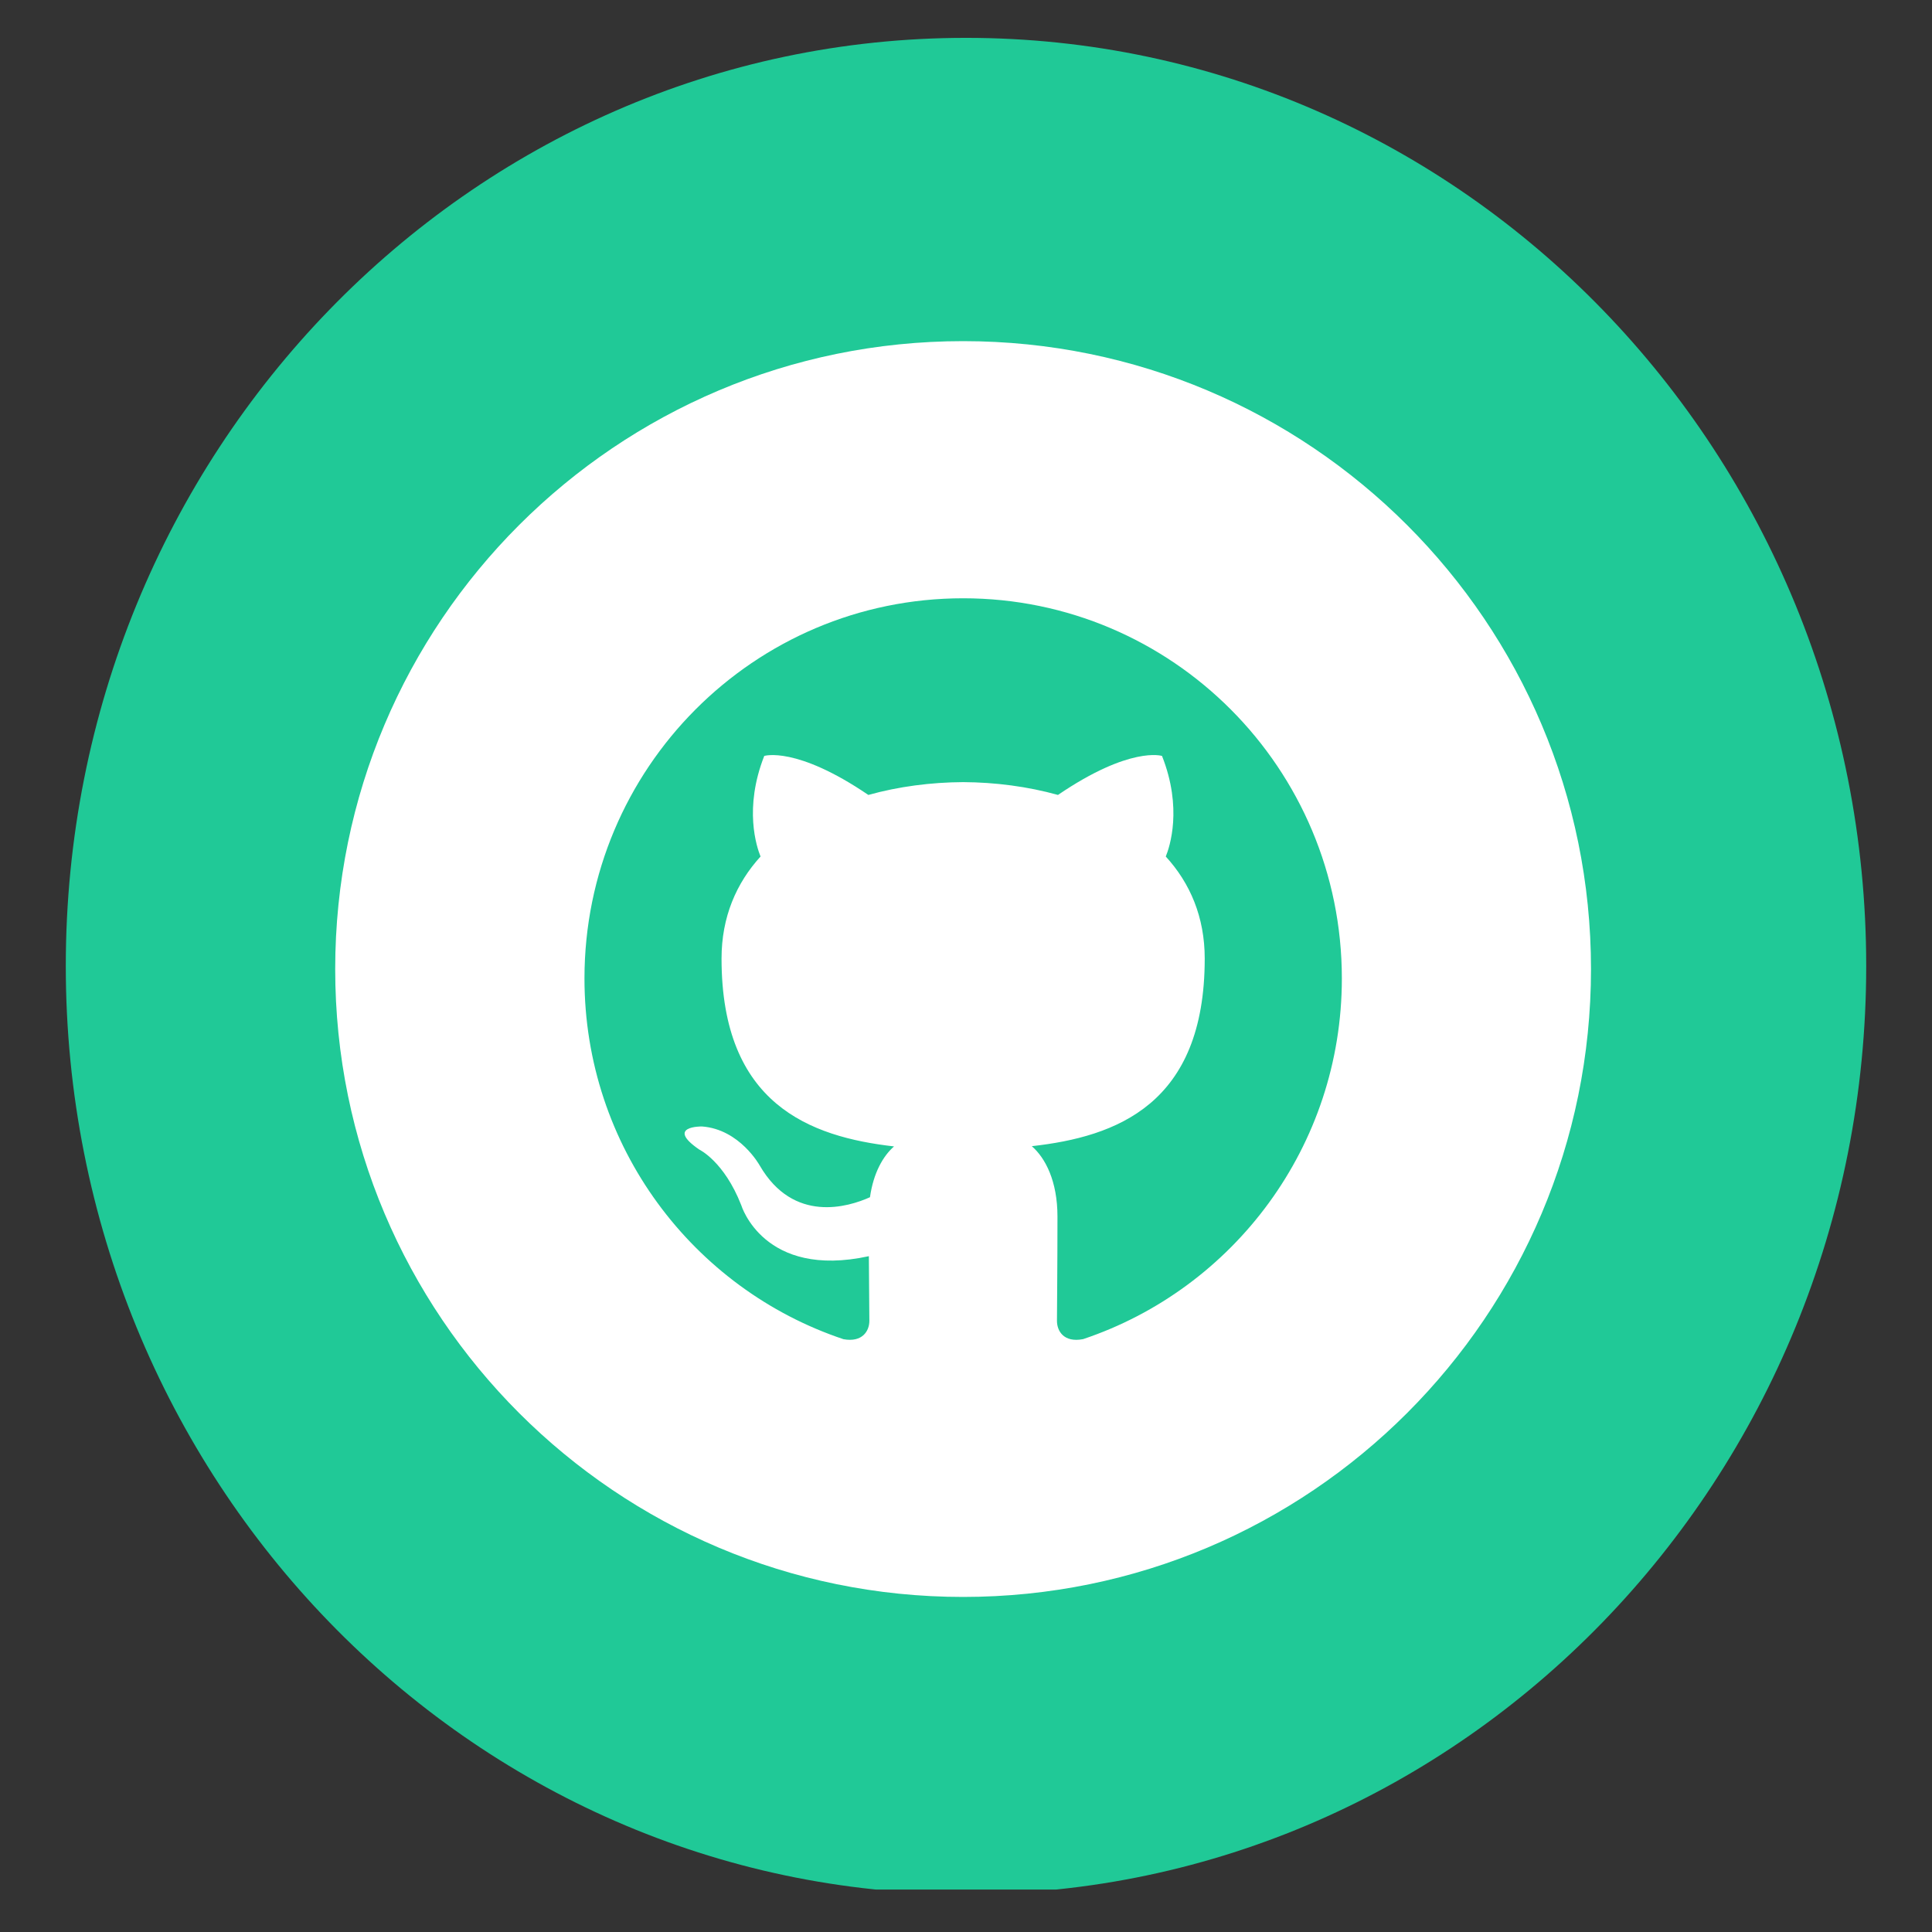 <svg xmlns="http://www.w3.org/2000/svg" xmlns:xlink="http://www.w3.org/1999/xlink" width="500" zoomAndPan="magnify" viewBox="0 0 375 375" height="500" preserveAspectRatio="xMidYMid meet" version="1.0"><rect x="0" y="0" width="375" height="375" fill="#333333" stroke="none"/><defs><clipPath id="e310f8480b"><path d="M 12.77 7.348 L 362.598 7.348 L 362.598 367 L 12.77 367 Z M 12.77 7.348 " clip-rule="nonzero"/></clipPath><clipPath id="78321adf78"><path d="M 187.5 7.348 C 91 7.348 12.77 88.004 12.77 187.5 C 12.77 286.996 91 367.652 187.5 367.652 C 284 367.652 362.23 286.996 362.23 187.5 C 362.23 88.004 284 7.348 187.5 7.348 " clip-rule="nonzero"/></clipPath><clipPath id="27fba01134"><path d="M 65.062 66.215 L 308.812 66.215 L 308.812 309.965 L 65.062 309.965 Z M 65.062 66.215 " clip-rule="nonzero"/></clipPath></defs><g clip-path="url(#e310f8480b)"><g clip-path="url(#78321adf78)"><path fill="#20c997" d="M 12.77 7.348 L 362.598 7.348 L 362.598 366.762 L 12.77 366.762 Z M 12.77 7.348 " fill-opacity="1" fill-rule="nonzero"/></g></g><g clip-path="url(#27fba01134)"><path fill="#ffffff" d="M 186.938 66.215 C 119.625 66.215 65.062 120.781 65.062 188.09 C 65.062 255.402 119.625 309.965 186.938 309.965 C 254.25 309.965 308.812 255.402 308.812 188.09 C 308.812 120.781 254.25 66.215 186.938 66.215 Z M 210.215 259.926 C 206.488 260.645 205.156 258.352 205.156 256.379 C 205.156 253.953 205.254 246.008 205.254 236.133 C 205.254 229.25 202.902 224.75 200.27 222.473 C 216.641 220.645 233.836 214.402 233.836 186.055 C 233.836 178 230.996 171.406 226.277 166.25 C 227.035 164.387 229.559 156.879 225.547 146.727 C 225.547 146.727 219.395 144.738 205.352 154.297 C 199.48 152.66 193.191 151.844 186.949 151.809 C 180.699 151.844 174.41 152.66 168.547 154.297 C 154.508 144.754 148.34 146.727 148.34 146.727 C 144.344 156.891 146.867 164.387 147.621 166.25 C 142.918 171.406 140.051 178 140.051 186.055 C 140.051 214.332 157.211 220.656 173.531 222.52 C 171.434 224.359 169.535 227.613 168.863 232.379 C 164.672 234.27 154.031 237.523 147.477 226.25 C 147.477 226.25 143.598 219.168 136.227 218.645 C 136.227 218.645 129.047 218.547 135.727 223.129 C 135.727 223.129 140.539 225.398 143.879 233.93 C 143.879 233.93 148.195 248.285 168.645 243.824 C 168.68 249.98 168.742 254.621 168.742 256.379 C 168.742 258.328 167.402 260.605 163.719 259.938 C 134.508 250.176 113.445 222.52 113.445 189.918 C 113.445 149.152 146.352 116.125 186.949 116.125 C 227.547 116.125 260.453 149.164 260.453 189.918 C 260.453 222.508 239.418 250.148 210.227 259.926 Z M 210.215 259.926 " fill-opacity="1" fill-rule="nonzero"/></g></svg>